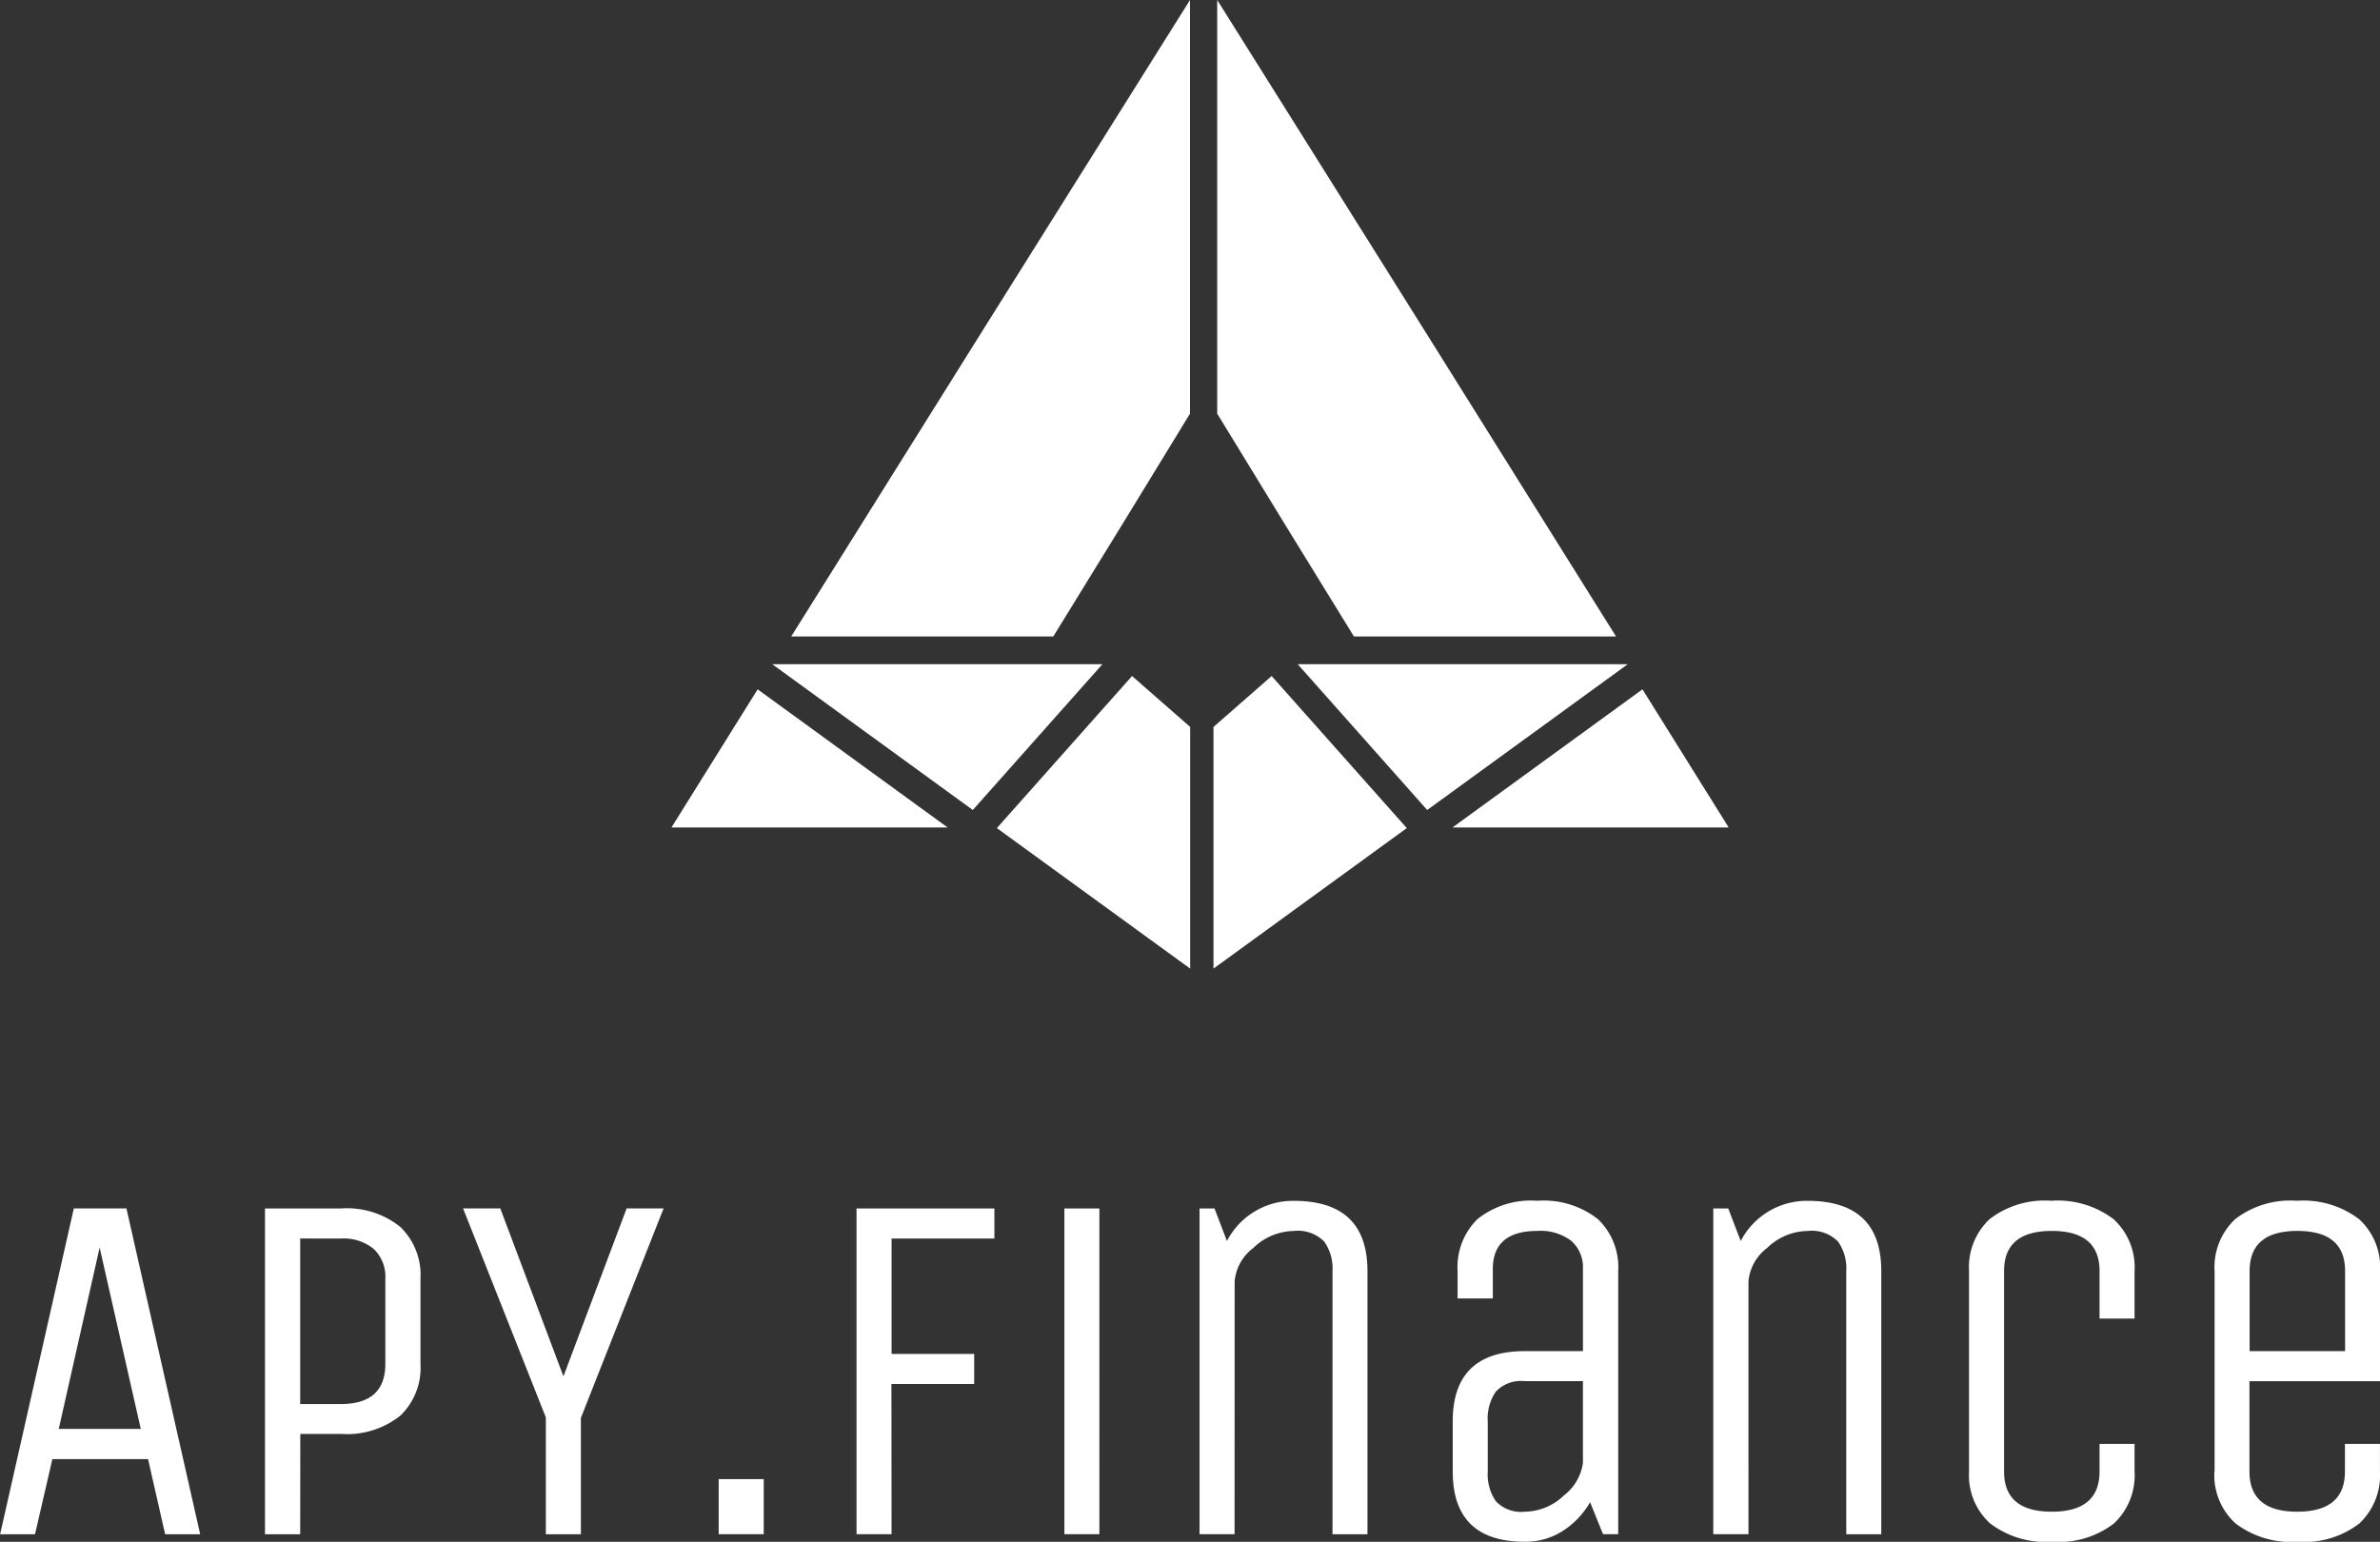 <svg xmlns="http://www.w3.org/2000/svg" id="Group_265" data-name="Group 265" width="111.416" height="72.188" viewBox="0 0 111.416 72.188"><rect x="0" y="0" width="111.416" height="72.188" fill="#333333" stroke="none"/><path id="Path_846" data-name="Path 846" d="M182.034-902.247H180.4l3.451-15.254h2.463l3.452,15.254h-1.64l-.8-3.518h-4.479Zm3.025-13.423-1.914,8.493h3.841Zm9.389,13.423H192.8V-917.5h3.553a3.994,3.994,0,0,1,2.781.863,3.125,3.125,0,0,1,.945,2.426v3.987a3.1,3.1,0,0,1-.942,2.424,4,4,0,0,1-2.784.856h-1.9Zm0-13.846v7.75h1.9q2.087,0,2.086-1.882v-3.987a1.785,1.785,0,0,0-.539-1.388,2.218,2.218,0,0,0-1.548-.492Zm11.5,8.377-3.875-9.786h1.743l2.955,7.863,2.959-7.863h1.73l-3.872,9.81v5.445h-1.64Zm10.2,5.468h-2.109v-2.579h2.109Zm5.984,0h-1.64V-917.5h6.454v1.409h-4.813v5.4H226v1.409h-3.874Zm9.729,0h-1.639V-917.5h1.639Zm6.328,0h-1.639V-917.5h.7l.582,1.524a3.482,3.482,0,0,1,3.13-1.881q3.448,0,3.449,3.289v12.322h-1.637v-12.322a2.176,2.176,0,0,0-.39-1.385,1.726,1.726,0,0,0-1.422-.493,2.772,2.772,0,0,0-1.9.8,2.2,2.2,0,0,0-.869,1.55Zm10.213-2.936v-2.347q0-3.289,3.378-3.289h2.718v-3.842a1.656,1.656,0,0,0-.539-1.316,2.366,2.366,0,0,0-1.594-.47q-2.085,0-2.086,1.786v1.375h-1.649v-1.283a3.146,3.146,0,0,1,.929-2.43,4.009,4.009,0,0,1,2.807-.86,4.106,4.106,0,0,1,2.833.86,3.109,3.109,0,0,1,.95,2.43v12.322h-.711l-.605-1.5a3.89,3.89,0,0,1-1.29,1.353,3.236,3.236,0,0,1-1.762.5q-3.378,0-3.378-3.289Zm1.639-2.347v2.347a2.242,2.242,0,0,0,.377,1.388,1.62,1.62,0,0,0,1.362.493,2.674,2.674,0,0,0,1.828-.761,2.323,2.323,0,0,0,.889-1.521v-3.829h-2.718a1.621,1.621,0,0,0-1.362.493,2.242,2.242,0,0,0-.377,1.388Zm12.206,5.283H260.6V-917.5h.7l.585,1.524a3.483,3.483,0,0,1,3.131-1.881q3.448,0,3.448,3.289v12.322h-1.639v-12.322a2.191,2.191,0,0,0-.387-1.385,1.728,1.728,0,0,0-1.422-.493,2.769,2.769,0,0,0-1.9.8,2.2,2.2,0,0,0-.869,1.55Zm10.325-2.936v-9.386a3.087,3.087,0,0,1,.962-2.43,4.23,4.23,0,0,1,2.89-.86,4.319,4.319,0,0,1,2.913.86,3.051,3.051,0,0,1,.984,2.43v2.225h-1.639v-2.225q0-1.878-2.235-1.878t-2.235,1.878v9.386q0,1.882,2.235,1.882t2.235-1.882v-1.292h1.639v1.292a3.086,3.086,0,0,1-.962,2.43,4.228,4.228,0,0,1-2.89.86,4.32,4.32,0,0,1-2.912-.86,3.051,3.051,0,0,1-.985-2.43Zm11.495,0v-9.386a3.083,3.083,0,0,1,.965-2.43,4.219,4.219,0,0,1,2.886-.86,4.316,4.316,0,0,1,2.913.86,3.053,3.053,0,0,1,.985,2.43v5.157H285.7v4.229q0,1.882,2.235,1.882t2.235-1.882v-1.292h1.639v1.292a3.089,3.089,0,0,1-.962,2.43,4.22,4.22,0,0,1-2.89.86,4.305,4.305,0,0,1-2.909-.86,3.045,3.045,0,0,1-.989-2.43Zm1.64-9.386v3.749h4.47v-3.749q0-1.878-2.235-1.878t-2.235,1.878Zm0,0" transform="translate(-180.395 974.081)" fill="#fff"></path><path id="Path_847" data-name="Path 847" d="M-6.637-841.065l2.721,2.384v11.313l-.349-.252,0,0-8.7-6.325Zm0,0" transform="translate(59.632 872.717)" fill="#fff" fill-rule="evenodd"></path><path id="Path_848" data-name="Path 848" d="M-47.666-843.538h3.172l-6.067,6.827-9.389-6.827Zm0,0" transform="translate(96.102 874.636)" fill="#fff" fill-rule="evenodd"></path><path id="Path_849" data-name="Path 849" d="M-68.106-831.812H-81.035q2.016-3.235,4.035-6.468Zm0,0" transform="translate(112.468 870.555)" fill="#fff" fill-rule="evenodd"></path><path id="Path_850" data-name="Path 850" d="M-37.319-963.1q-3.184,5.225-6.4,10.432H-55.988q9.317-14.911,18.669-29.8Zm0,0" transform="translate(93.027 982.468)" fill="#fff" fill-rule="evenodd"></path><path id="Path_851" data-name="Path 851" d="M35.05-841.065l-2.722,2.384v11.313l.349-.252,0,0,8.7-6.325Zm0,0" transform="translate(24.48 872.717)" fill="#fff" fill-rule="evenodd"></path><path id="Path_852" data-name="Path 852" d="M53.111-843.538H49.938L56-836.711l9.389-6.827Zm0,0" transform="translate(10.812 874.636)" fill="#fff" fill-rule="evenodd"></path><path id="Path_853" data-name="Path 853" d="M82.309-831.812h12.93q-2.017-3.235-4.036-6.468Zm0,0" transform="translate(-14.313 870.555)" fill="#fff" fill-rule="evenodd"></path><path id="Path_854" data-name="Path 854" d="M33.106-963.1q3.186,5.225,6.4,10.432H51.776q-9.319-14.911-18.67-29.8Zm0,0" transform="translate(23.876 982.468)" fill="#fff" fill-rule="evenodd"></path></svg>